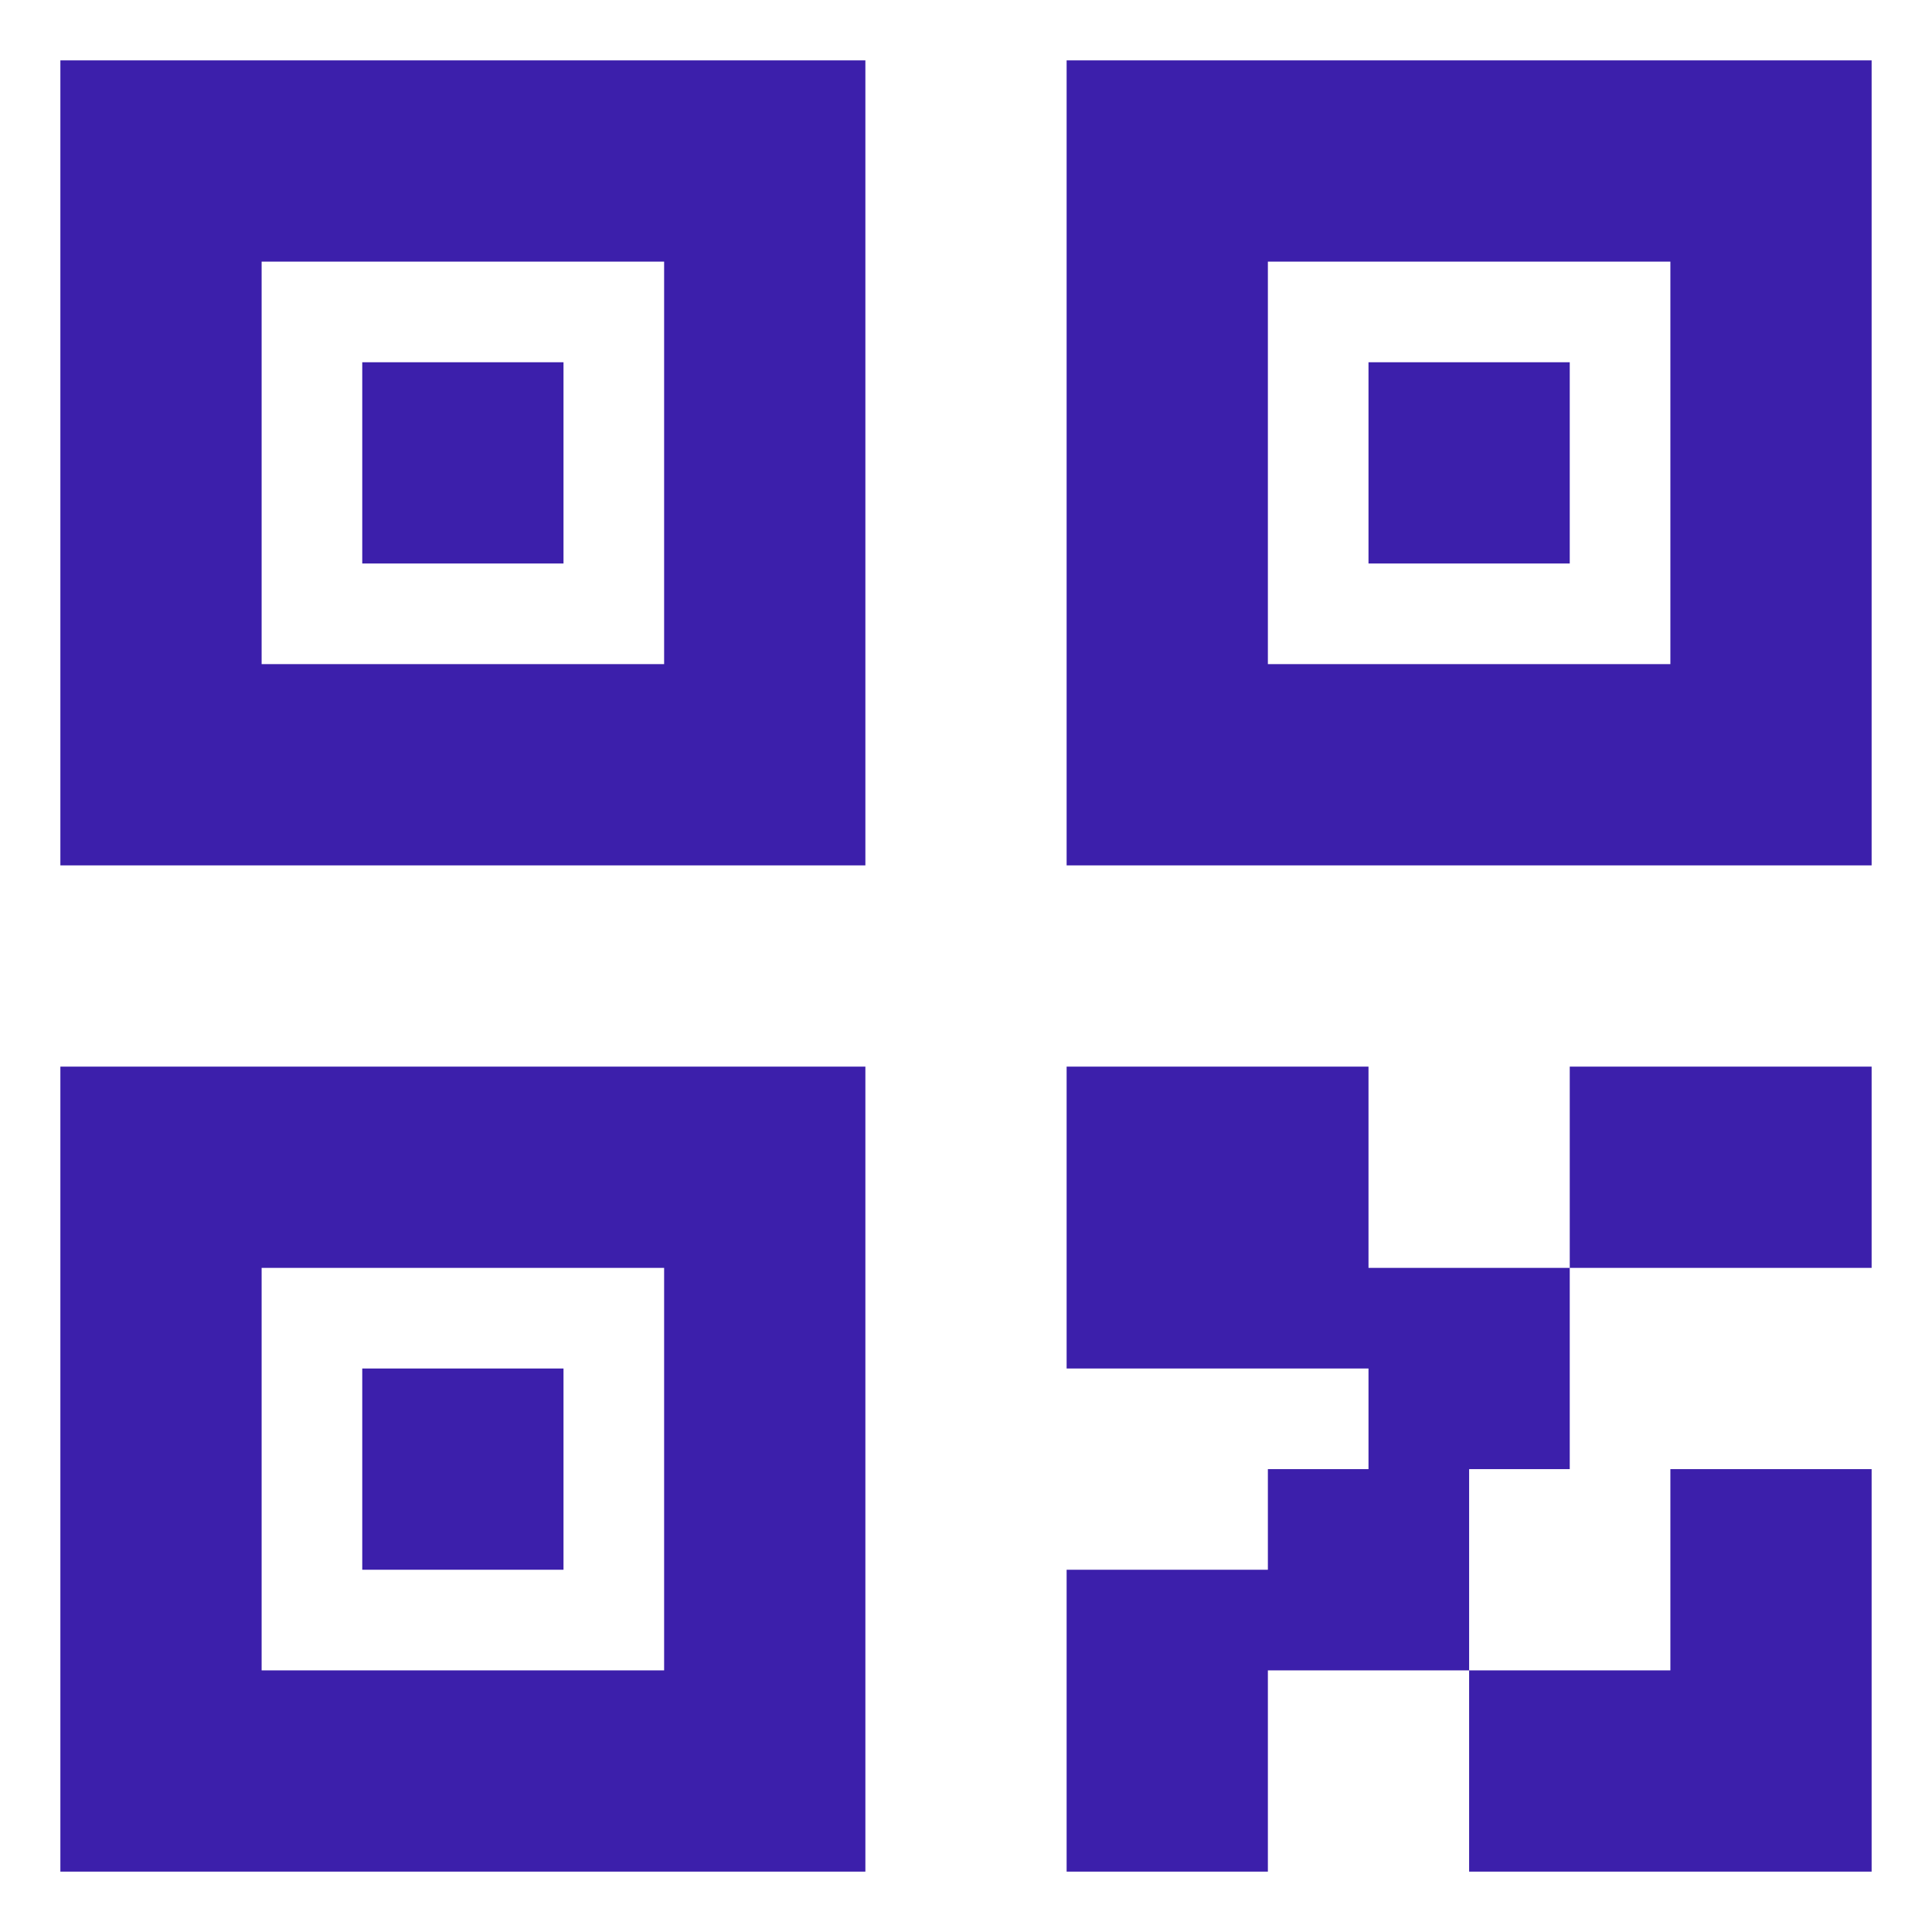 <svg width="24" height="24" viewBox="0 0 24 24" fill="none" xmlns="http://www.w3.org/2000/svg">
<path d="M17 18.25V17H13.25V13.25H17V15.75H19.5V18.25H18.25V20.75H15.75V23.25H13.25V19.5H15.75V18.25H17ZM23.25 23.25H18.25V20.75H20.75V18.25H23.25V23.25ZM0.75 0.75H10.75V10.75H0.75V0.75ZM3.25 3.25V8.25H8.25V3.25H3.25ZM13.25 0.75H23.25V10.75H13.25V0.75ZM15.75 3.25V8.25H20.75V3.25H15.75ZM0.75 13.25H10.75V23.25H0.75V13.25ZM3.25 15.75V20.75H8.25V15.75H3.25ZM19.5 13.25H23.25V15.75H19.5V13.25ZM4.5 4.5H7V7H4.5V4.5ZM4.5 17H7V19.5H4.5V17ZM17 4.5H19.5V7H17V4.5Z" fill="#3C1FAB"/>
</svg>

